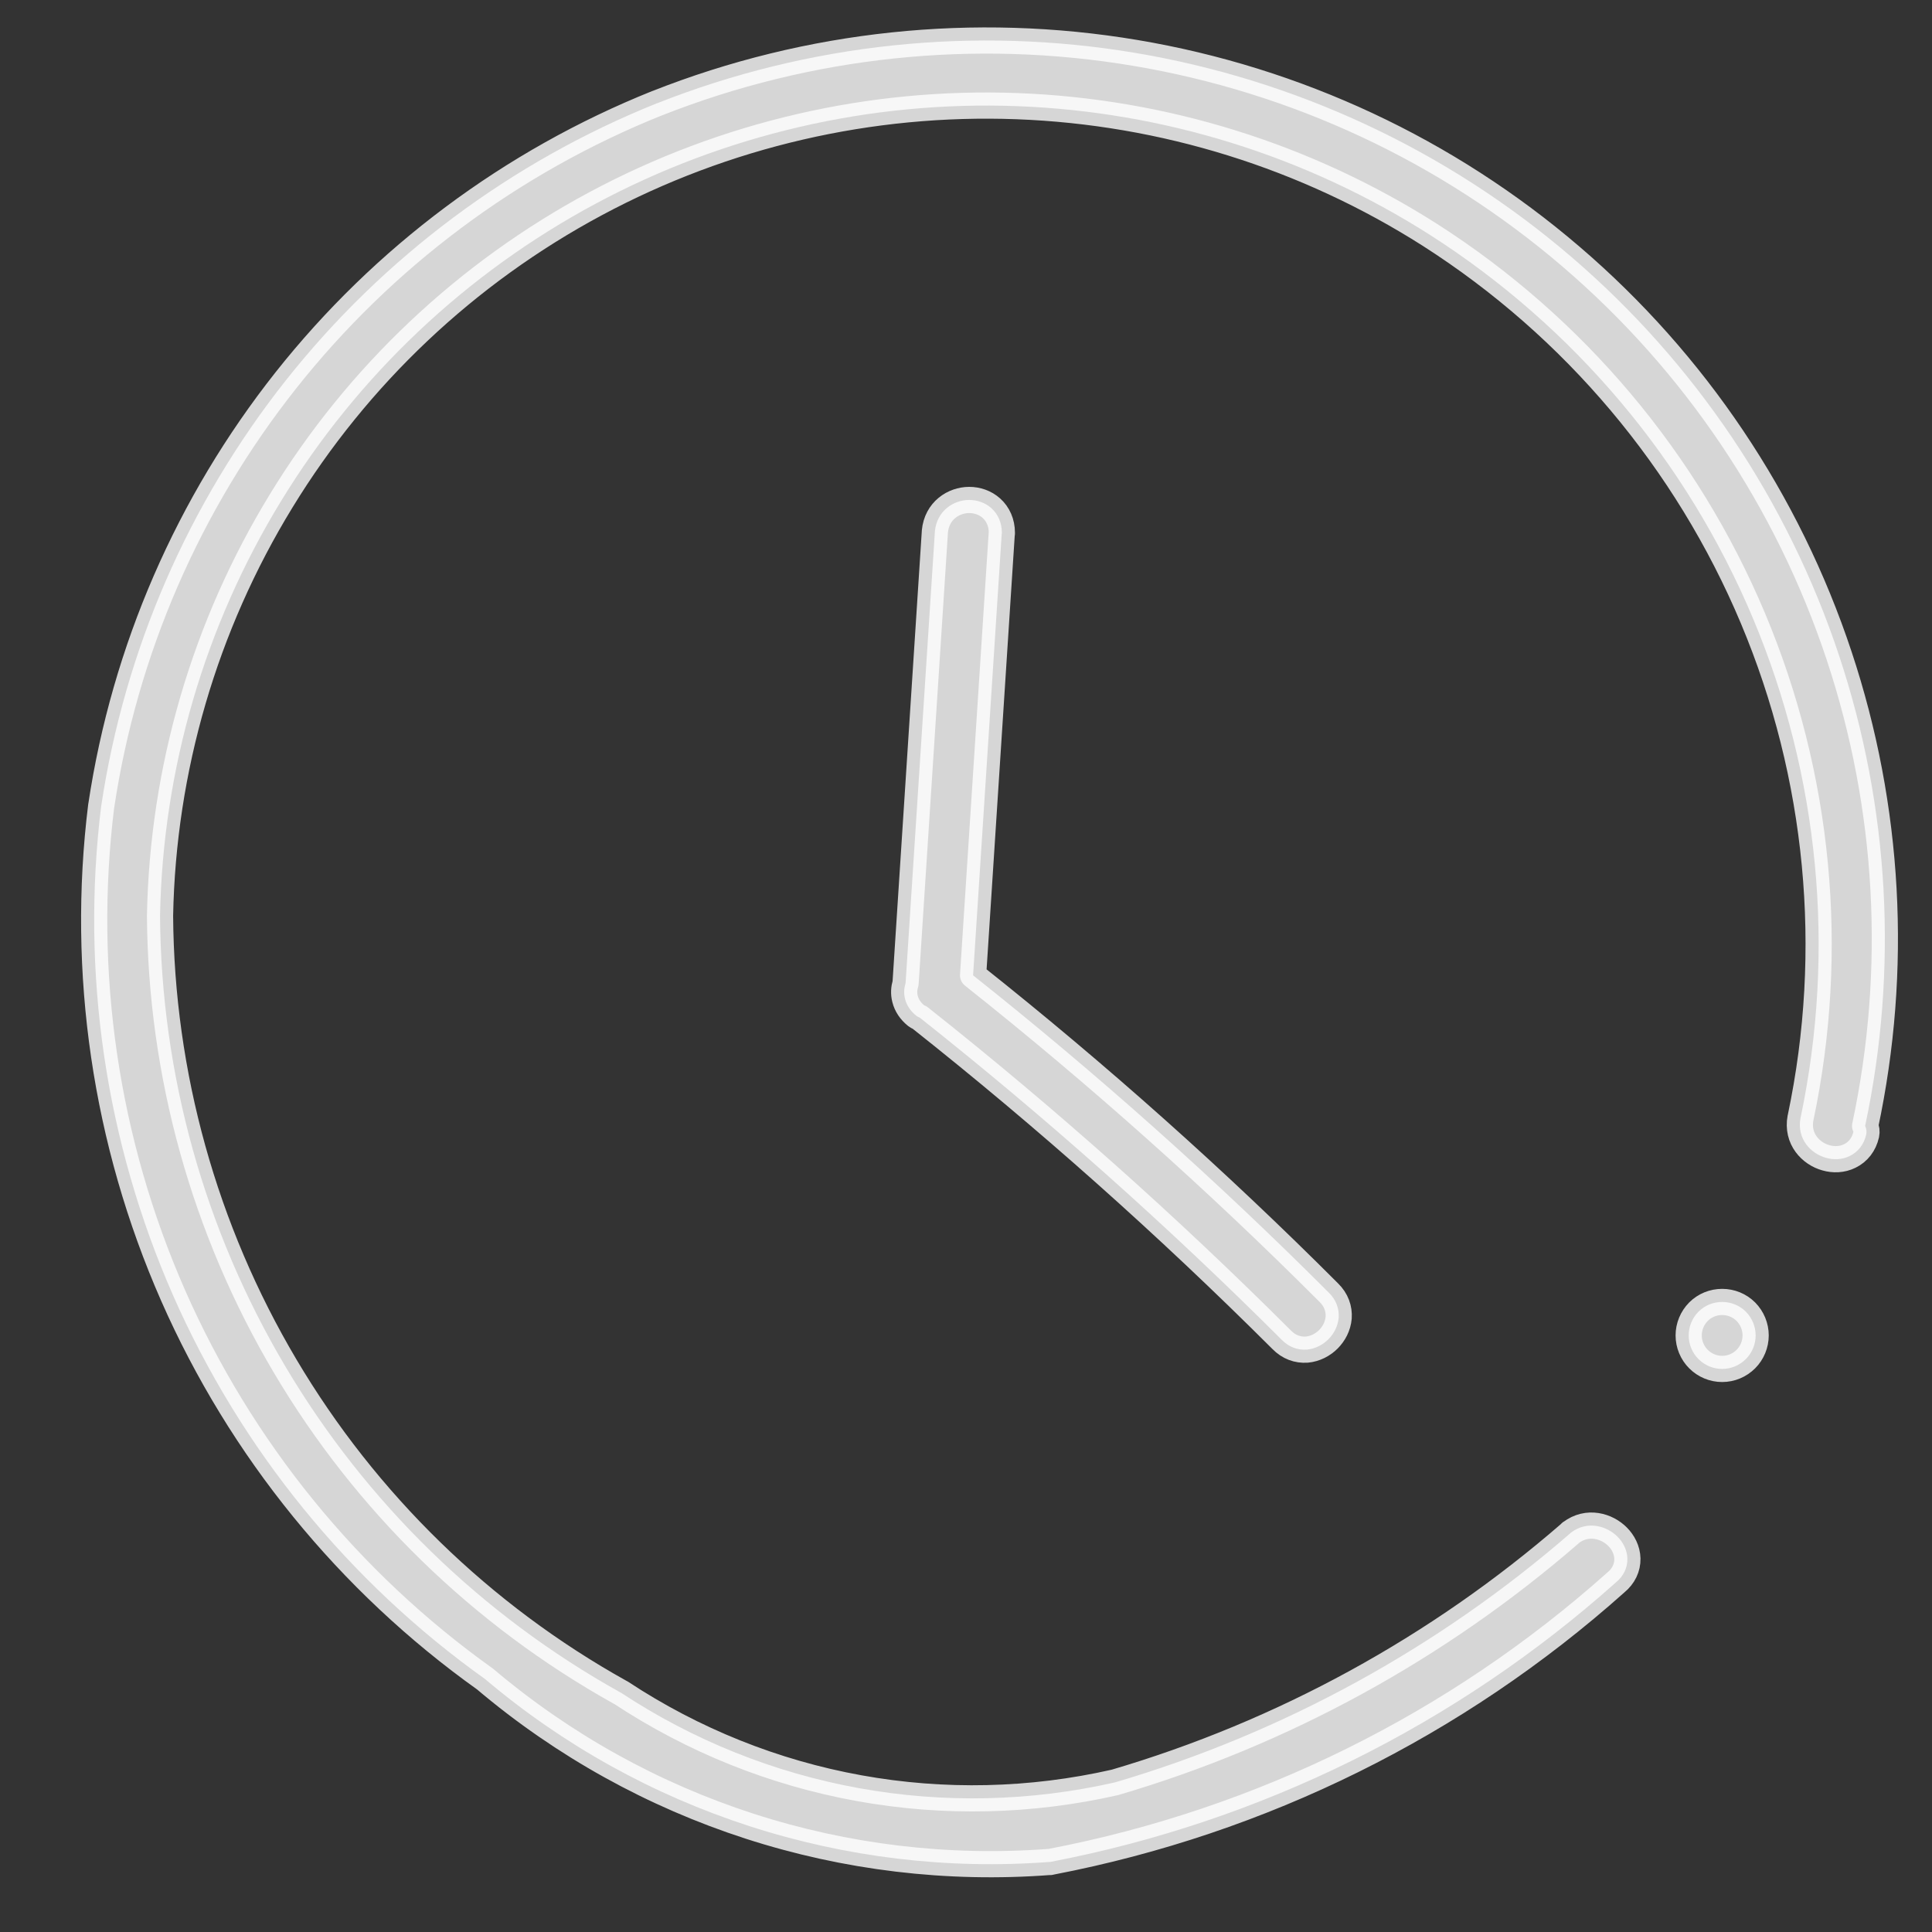 <svg width="18" height="18" viewBox="0 0 18 18" fill="none" xmlns="http://www.w3.org/2000/svg">
<rect x="0" y="0" width="18" height="18" fill="#333333" stroke="none"/>
<path opacity="0.8" d="M17.387 10.57C17.393 10.543 17.389 10.514 17.377 10.49C17.687 9.035 17.604 7.523 17.135 6.11C16.656 4.666 15.792 3.38 14.637 2.391C13.482 1.401 12.078 0.745 10.578 0.493C9.078 0.241 7.537 0.403 6.122 0.962L6.121 0.962C4.763 1.507 3.571 2.397 2.663 3.544C1.755 4.692 1.162 6.056 0.944 7.503L0.944 7.503L0.943 7.507C0.751 9.06 0.983 10.637 1.613 12.07C2.243 13.501 3.247 14.736 4.52 15.644C5.982 16.881 7.873 17.493 9.783 17.347L9.783 17.348L9.796 17.345C11.752 16.969 13.568 16.07 15.054 14.744C15.126 14.685 15.164 14.606 15.162 14.521C15.16 14.44 15.121 14.368 15.071 14.318C14.973 14.218 14.79 14.162 14.635 14.28L14.634 14.28L14.629 14.286C13.398 15.354 11.952 16.146 10.388 16.606C9.605 16.784 8.794 16.803 8.004 16.66C7.212 16.517 6.458 16.214 5.786 15.771L5.786 15.771L5.778 15.767C4.487 15.048 3.41 13.999 2.657 12.728C1.904 11.457 1.501 10.009 1.491 8.532C1.517 7.166 1.907 5.831 2.62 4.666C3.333 3.499 4.344 2.544 5.549 1.898C6.754 1.252 8.109 0.938 9.475 0.989C10.841 1.04 12.169 1.454 13.322 2.188C14.665 3.046 15.715 4.292 16.332 5.761C16.949 7.23 17.104 8.853 16.776 10.412L16.775 10.415C16.738 10.612 16.873 10.749 17.012 10.787C17.081 10.807 17.162 10.806 17.234 10.77C17.31 10.733 17.366 10.664 17.387 10.57ZM8.71 4.952L8.71 4.952L8.71 4.955L8.437 9.161L8.436 9.161V9.163C8.423 9.207 8.419 9.256 8.432 9.306C8.447 9.367 8.483 9.42 8.535 9.462C8.546 9.47 8.557 9.477 8.569 9.481C9.75 10.416 10.875 11.418 11.941 12.482C12.008 12.551 12.091 12.58 12.175 12.574C12.254 12.567 12.325 12.529 12.376 12.478C12.427 12.427 12.465 12.357 12.472 12.277C12.478 12.194 12.449 12.11 12.38 12.043C11.333 10.995 10.226 10.008 9.066 9.087L9.333 4.971L9.334 4.971V4.963C9.334 4.87 9.298 4.79 9.237 4.735C9.178 4.682 9.102 4.658 9.03 4.658C8.886 4.658 8.728 4.757 8.71 4.952ZM16.045 12.754C16.128 12.754 16.207 12.721 16.266 12.662C16.324 12.604 16.357 12.524 16.357 12.442C16.357 12.359 16.324 12.28 16.266 12.221C16.207 12.162 16.128 12.13 16.045 12.13C15.962 12.13 15.883 12.162 15.824 12.221C15.766 12.28 15.733 12.359 15.733 12.442C15.733 12.524 15.766 12.604 15.824 12.662C15.883 12.721 15.962 12.754 16.045 12.754Z" fill="white" stroke="white" stroke-width="0.244" stroke-linejoin="round"/>
</svg>
